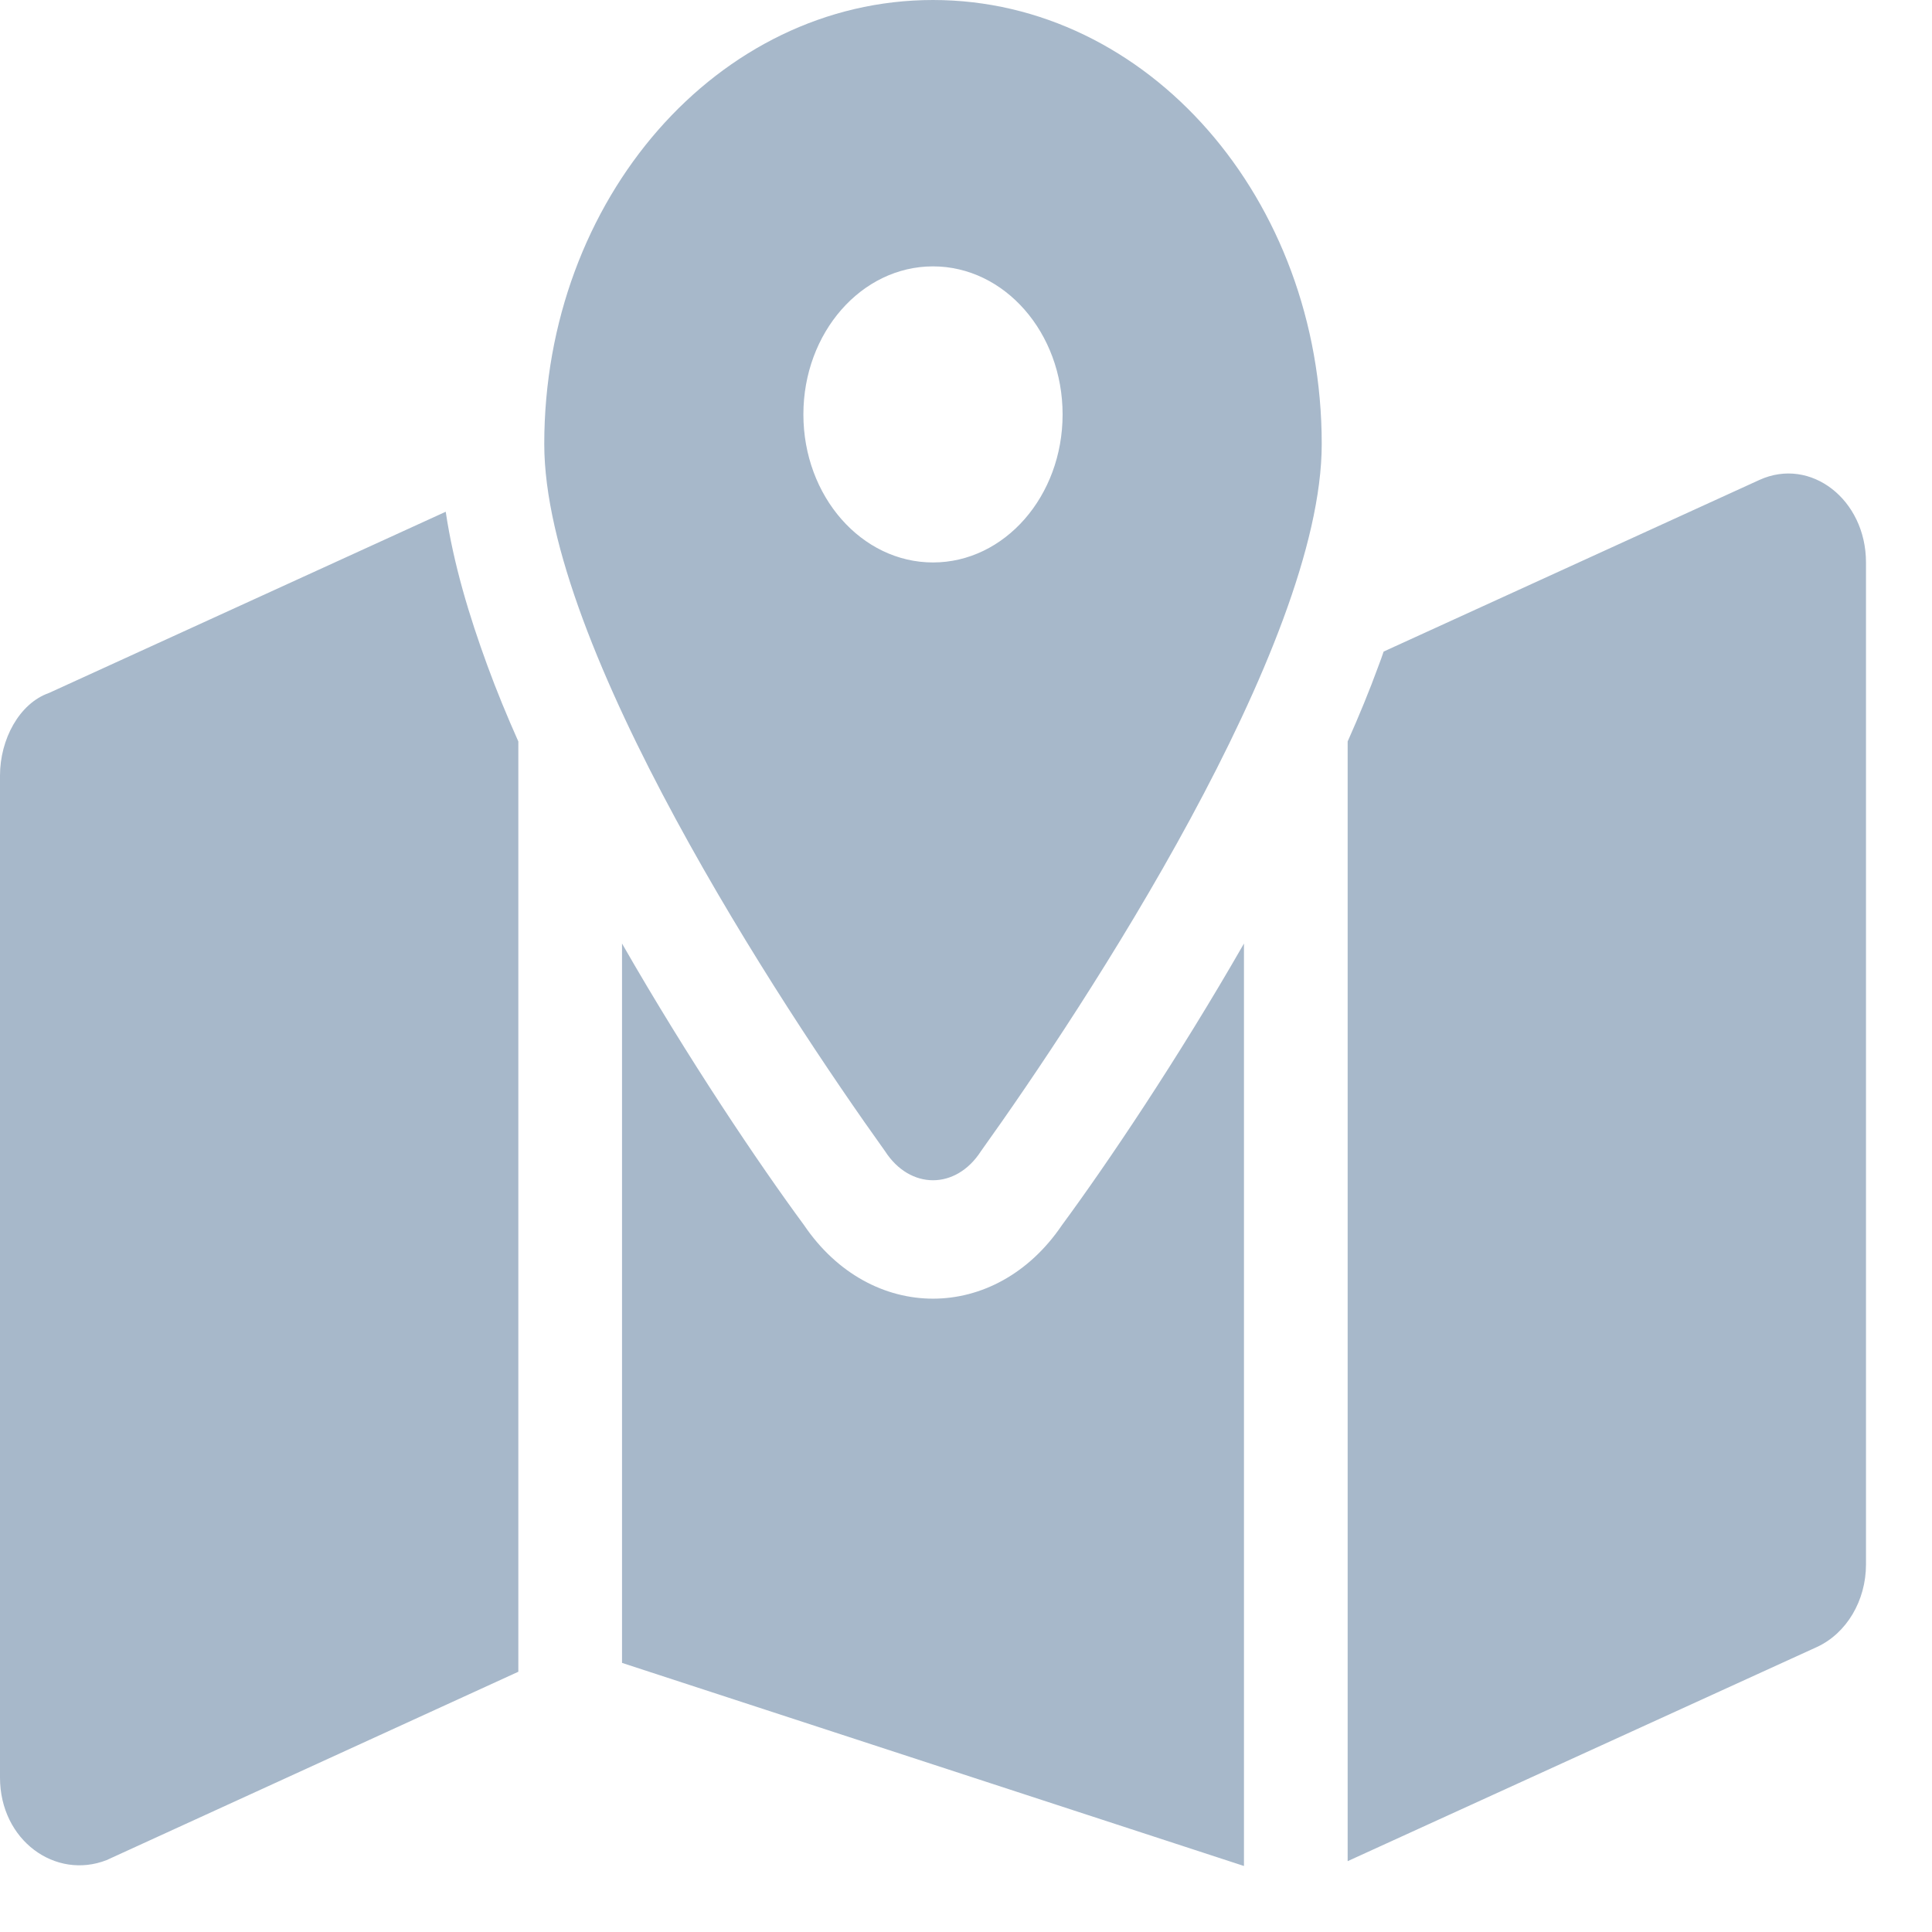 <svg width="24" height="24" viewBox="0 0 24 24" fill="none" xmlns="http://www.w3.org/2000/svg">
<path d="M16.419 5.516C16.419 8.025 13.477 12.498 12.186 14.3C11.876 14.782 11.304 14.782 10.994 14.3C9.703 12.498 6.761 8.025 6.761 5.516C6.761 2.47 8.922 0 11.59 0C14.258 0 16.419 2.47 16.419 5.516ZM11.59 6.987C12.479 6.987 13.2 6.164 13.2 5.148C13.2 4.133 12.479 3.309 11.59 3.309C10.701 3.309 9.98 4.133 9.98 5.148C9.98 6.164 10.701 6.987 11.59 6.987ZM17.127 8.264C17.148 8.209 17.168 8.154 17.188 8.094L21.856 5.962C22.492 5.672 23.18 6.205 23.18 6.987V19.434C23.18 19.884 22.939 20.289 22.572 20.459L16.741 23.12V9.211C16.882 8.894 17.011 8.582 17.127 8.264ZM6.053 8.264C6.169 8.582 6.298 8.894 6.439 9.211V20.767L1.324 23.107C0.69 23.355 0 22.863 0 22.081V9.634C0 9.184 0.24 8.738 0.607 8.609L5.537 6.357C5.634 7.01 5.831 7.658 6.053 8.264ZM13.192 15.219C13.751 14.46 14.628 13.16 15.453 11.721V23.18L7.727 20.657V11.721C8.552 13.16 9.429 14.46 9.988 15.219C10.813 16.437 12.367 16.437 13.192 15.219Z" fill="#A7B8CA"/>
</svg>
